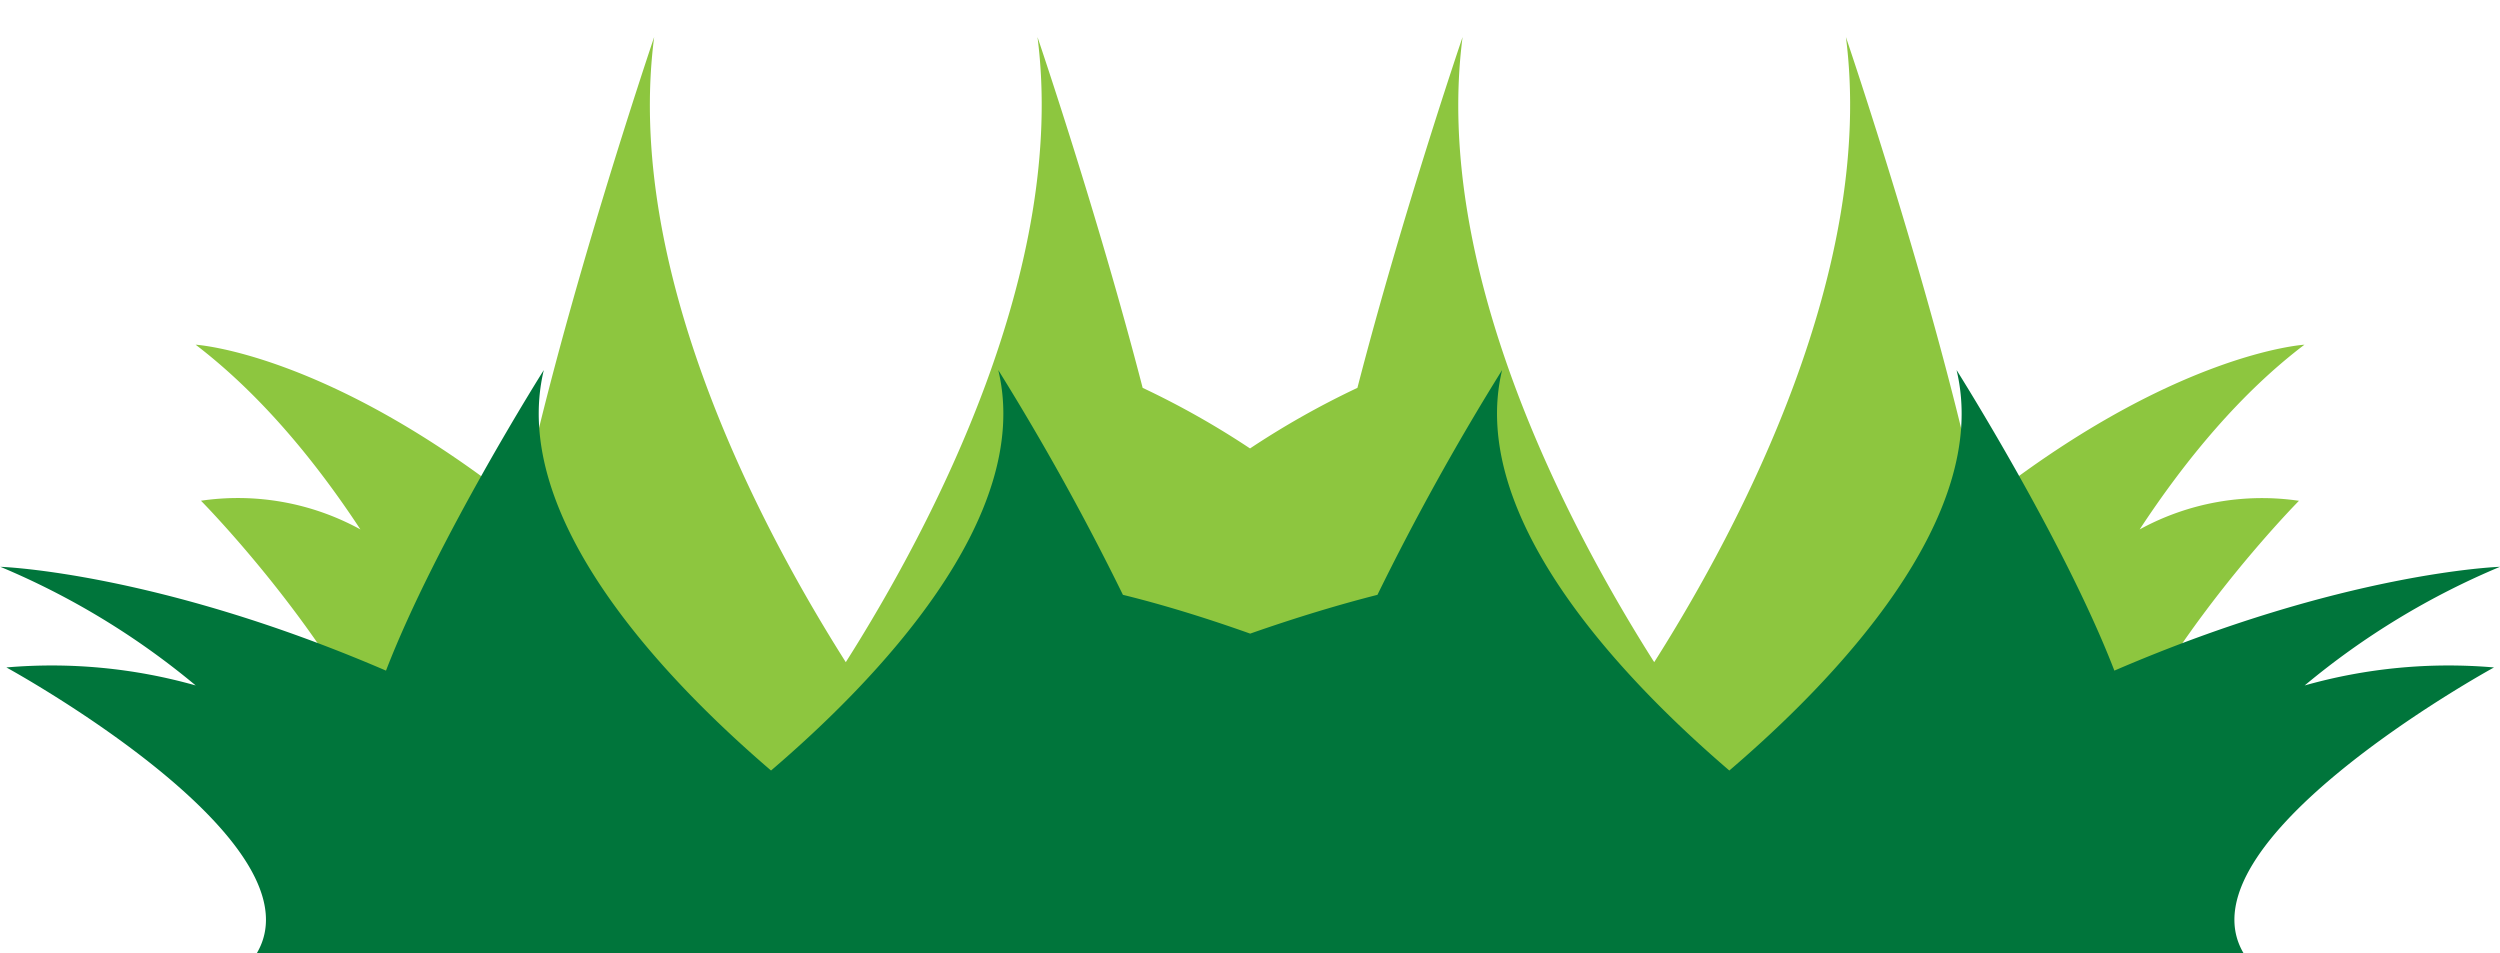 <svg id="Layer_1" data-name="Layer 1" xmlns="http://www.w3.org/2000/svg" viewBox="0 0 337.11 128.53"><defs><style>.cls-1{fill:#8dc63f;}.cls-2{fill:#00753b;}</style></defs><title>grass_front</title><path class="cls-1" d="M288.52,71.39c6.28-9.55,13.68-18.43,22.22-24.91,0,0-17.82,1.05-43.89,21.82C261.16,41,248.91,5,248.91,5c4,31.13-14,65.59-25.85,84.29C211.22,70.63,193.17,36.17,197.22,5c0,0-8.09,23.73-14.18,47.3a114.09,114.09,0,0,0-14.48,8.17,114.09,114.09,0,0,0-14.48-8.17C148,28.78,139.9,5,139.9,5c4,31.13-14,65.59-25.85,84.29C102.22,70.63,84.17,36.17,88.21,5,88.21,5,76,41,70.26,68.3,44.19,47.53,26.38,46.48,26.38,46.48,34.91,53,42.32,61.84,48.6,71.39a34.34,34.34,0,0,0-21.5-3.87S65.54,106.38,54.7,130H282.42C271.58,106.38,310,67.53,310,67.53A34.34,34.34,0,0,0,288.52,71.39Z"/><path class="cls-2" d="M310.77,92.43a103.51,103.51,0,0,1,26.34-16s-21.12.68-52,14c-6.75-17.52-21.28-40.53-21.28-40.53,4.79,19.95-16.61,42-30.64,54-14-12-35.43-34.06-30.64-54a343.57,343.57,0,0,0-16.81,30.31c-5,1.27-10.8,3-17.16,5.23-6.36-2.26-12.13-4-17.16-5.23a343.57,343.57,0,0,0-16.81-30.31c4.79,19.95-16.61,42-30.64,54-14-12-35.43-34.06-30.64-54,0,0-14.52,23-21.28,40.53-30.9-13.31-52-14-52-14a103.51,103.51,0,0,1,26.34,16A71.26,71.26,0,0,0,.86,90s45.57,24.9,32.72,40h270c-12.85-15.1,32.72-40,32.72-40A71.26,71.26,0,0,0,310.77,92.43Z"/></svg>